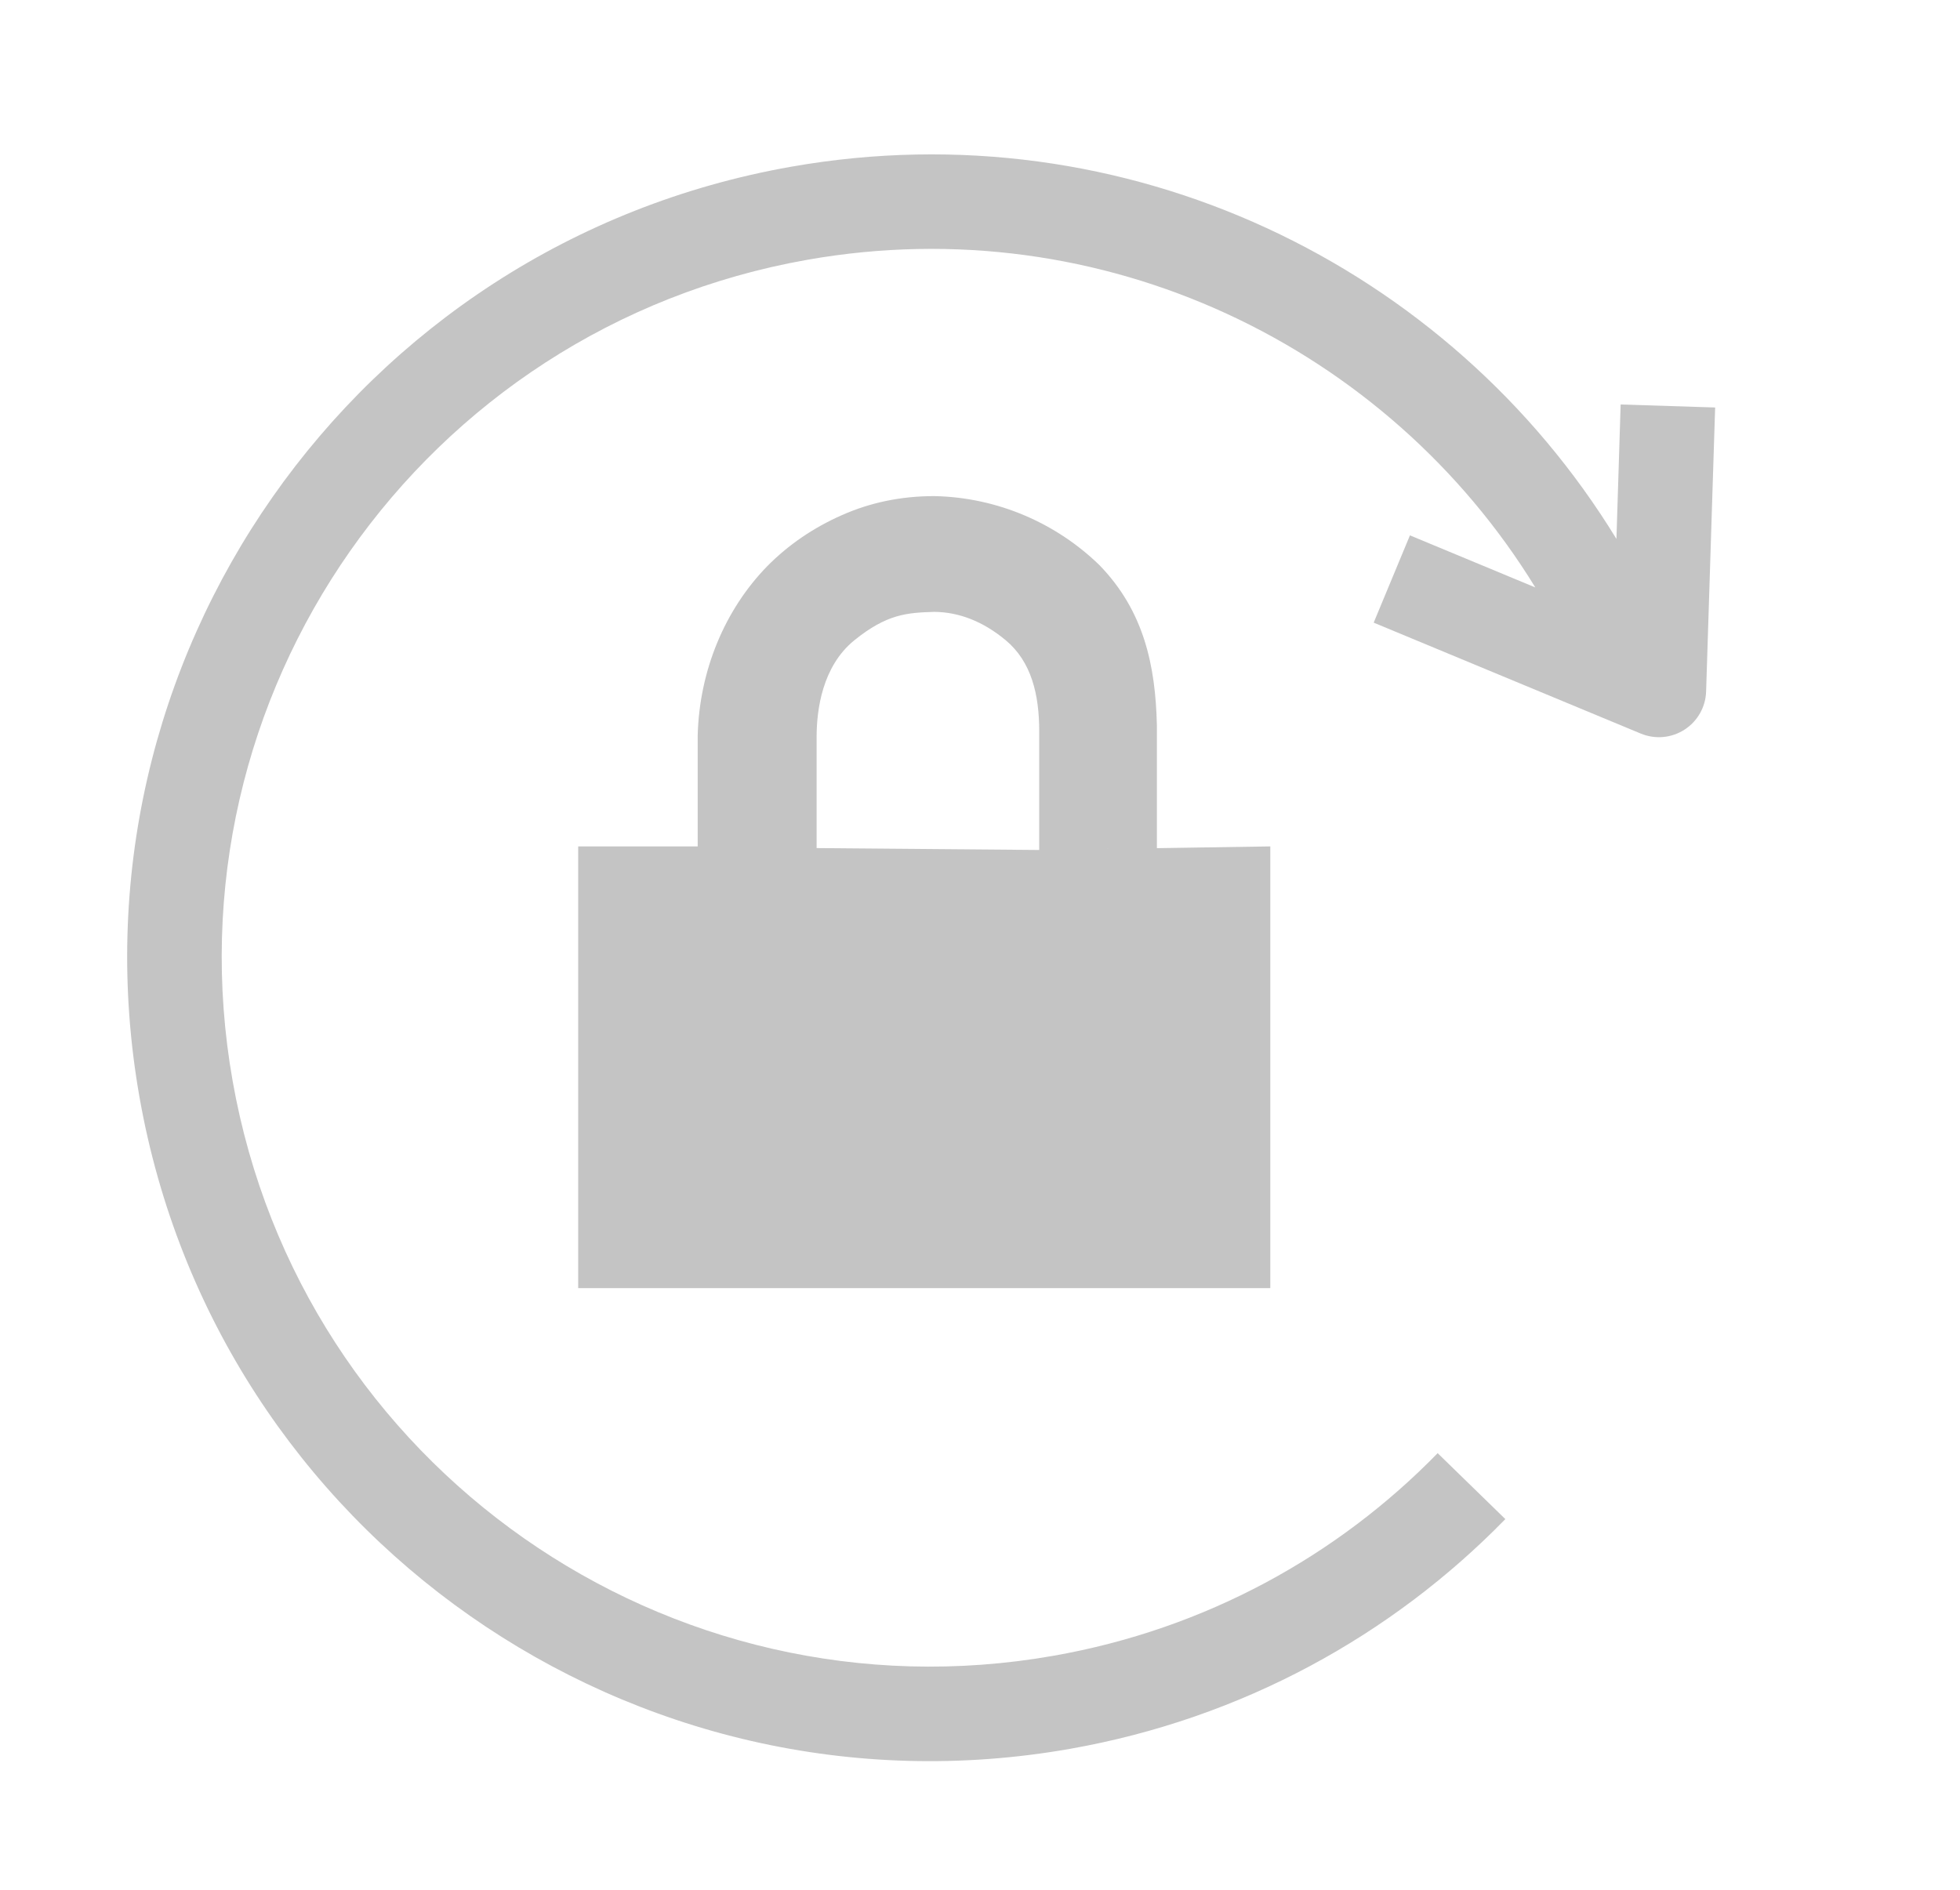 <svg width="28" height="27" viewBox="0 0 28 27" fill="none" xmlns="http://www.w3.org/2000/svg">
<path d="M18.147 12.093V18.404H8.26V12.093L9.967 12.093V10.509C9.991 9.575 10.358 8.708 10.959 8.091C11.261 7.785 11.617 7.541 12.027 7.36C12.437 7.178 12.877 7.088 13.347 7.088C14.261 7.106 15.098 7.483 15.705 8.073C16.346 8.732 16.507 9.516 16.527 10.362V12.118L14.846 12.144V10.449C14.846 9.921 14.734 9.453 14.367 9.147C14.048 8.882 13.705 8.745 13.347 8.742C12.958 8.754 12.67 8.772 12.206 9.147C11.743 9.522 11.669 10.146 11.666 10.509V12.117L14.846 12.144L18.147 12.093Z" fill="#C4C4C4"/>
<path fill-rule="evenodd" clip-rule="evenodd" d="M3.323 15.442C2.351 9.935 6.029 4.682 11.537 3.711C15.754 2.968 19.822 4.95 21.933 8.393L20.142 7.649L19.624 8.896L23.44 10.481C23.645 10.566 23.878 10.545 24.064 10.425C24.251 10.305 24.366 10.101 24.373 9.879L24.502 5.822L23.152 5.779L23.092 7.7C20.702 3.791 16.088 1.538 11.302 2.382C5.06 3.482 0.892 9.435 1.993 15.677C3.094 21.919 9.046 26.087 15.288 24.986C17.746 24.552 19.885 23.365 21.505 21.704L20.538 20.762C19.109 22.227 17.224 23.274 15.053 23.656C9.546 24.628 4.294 20.95 3.323 15.442Z" fill="#C4C4C4"/>
</svg>
